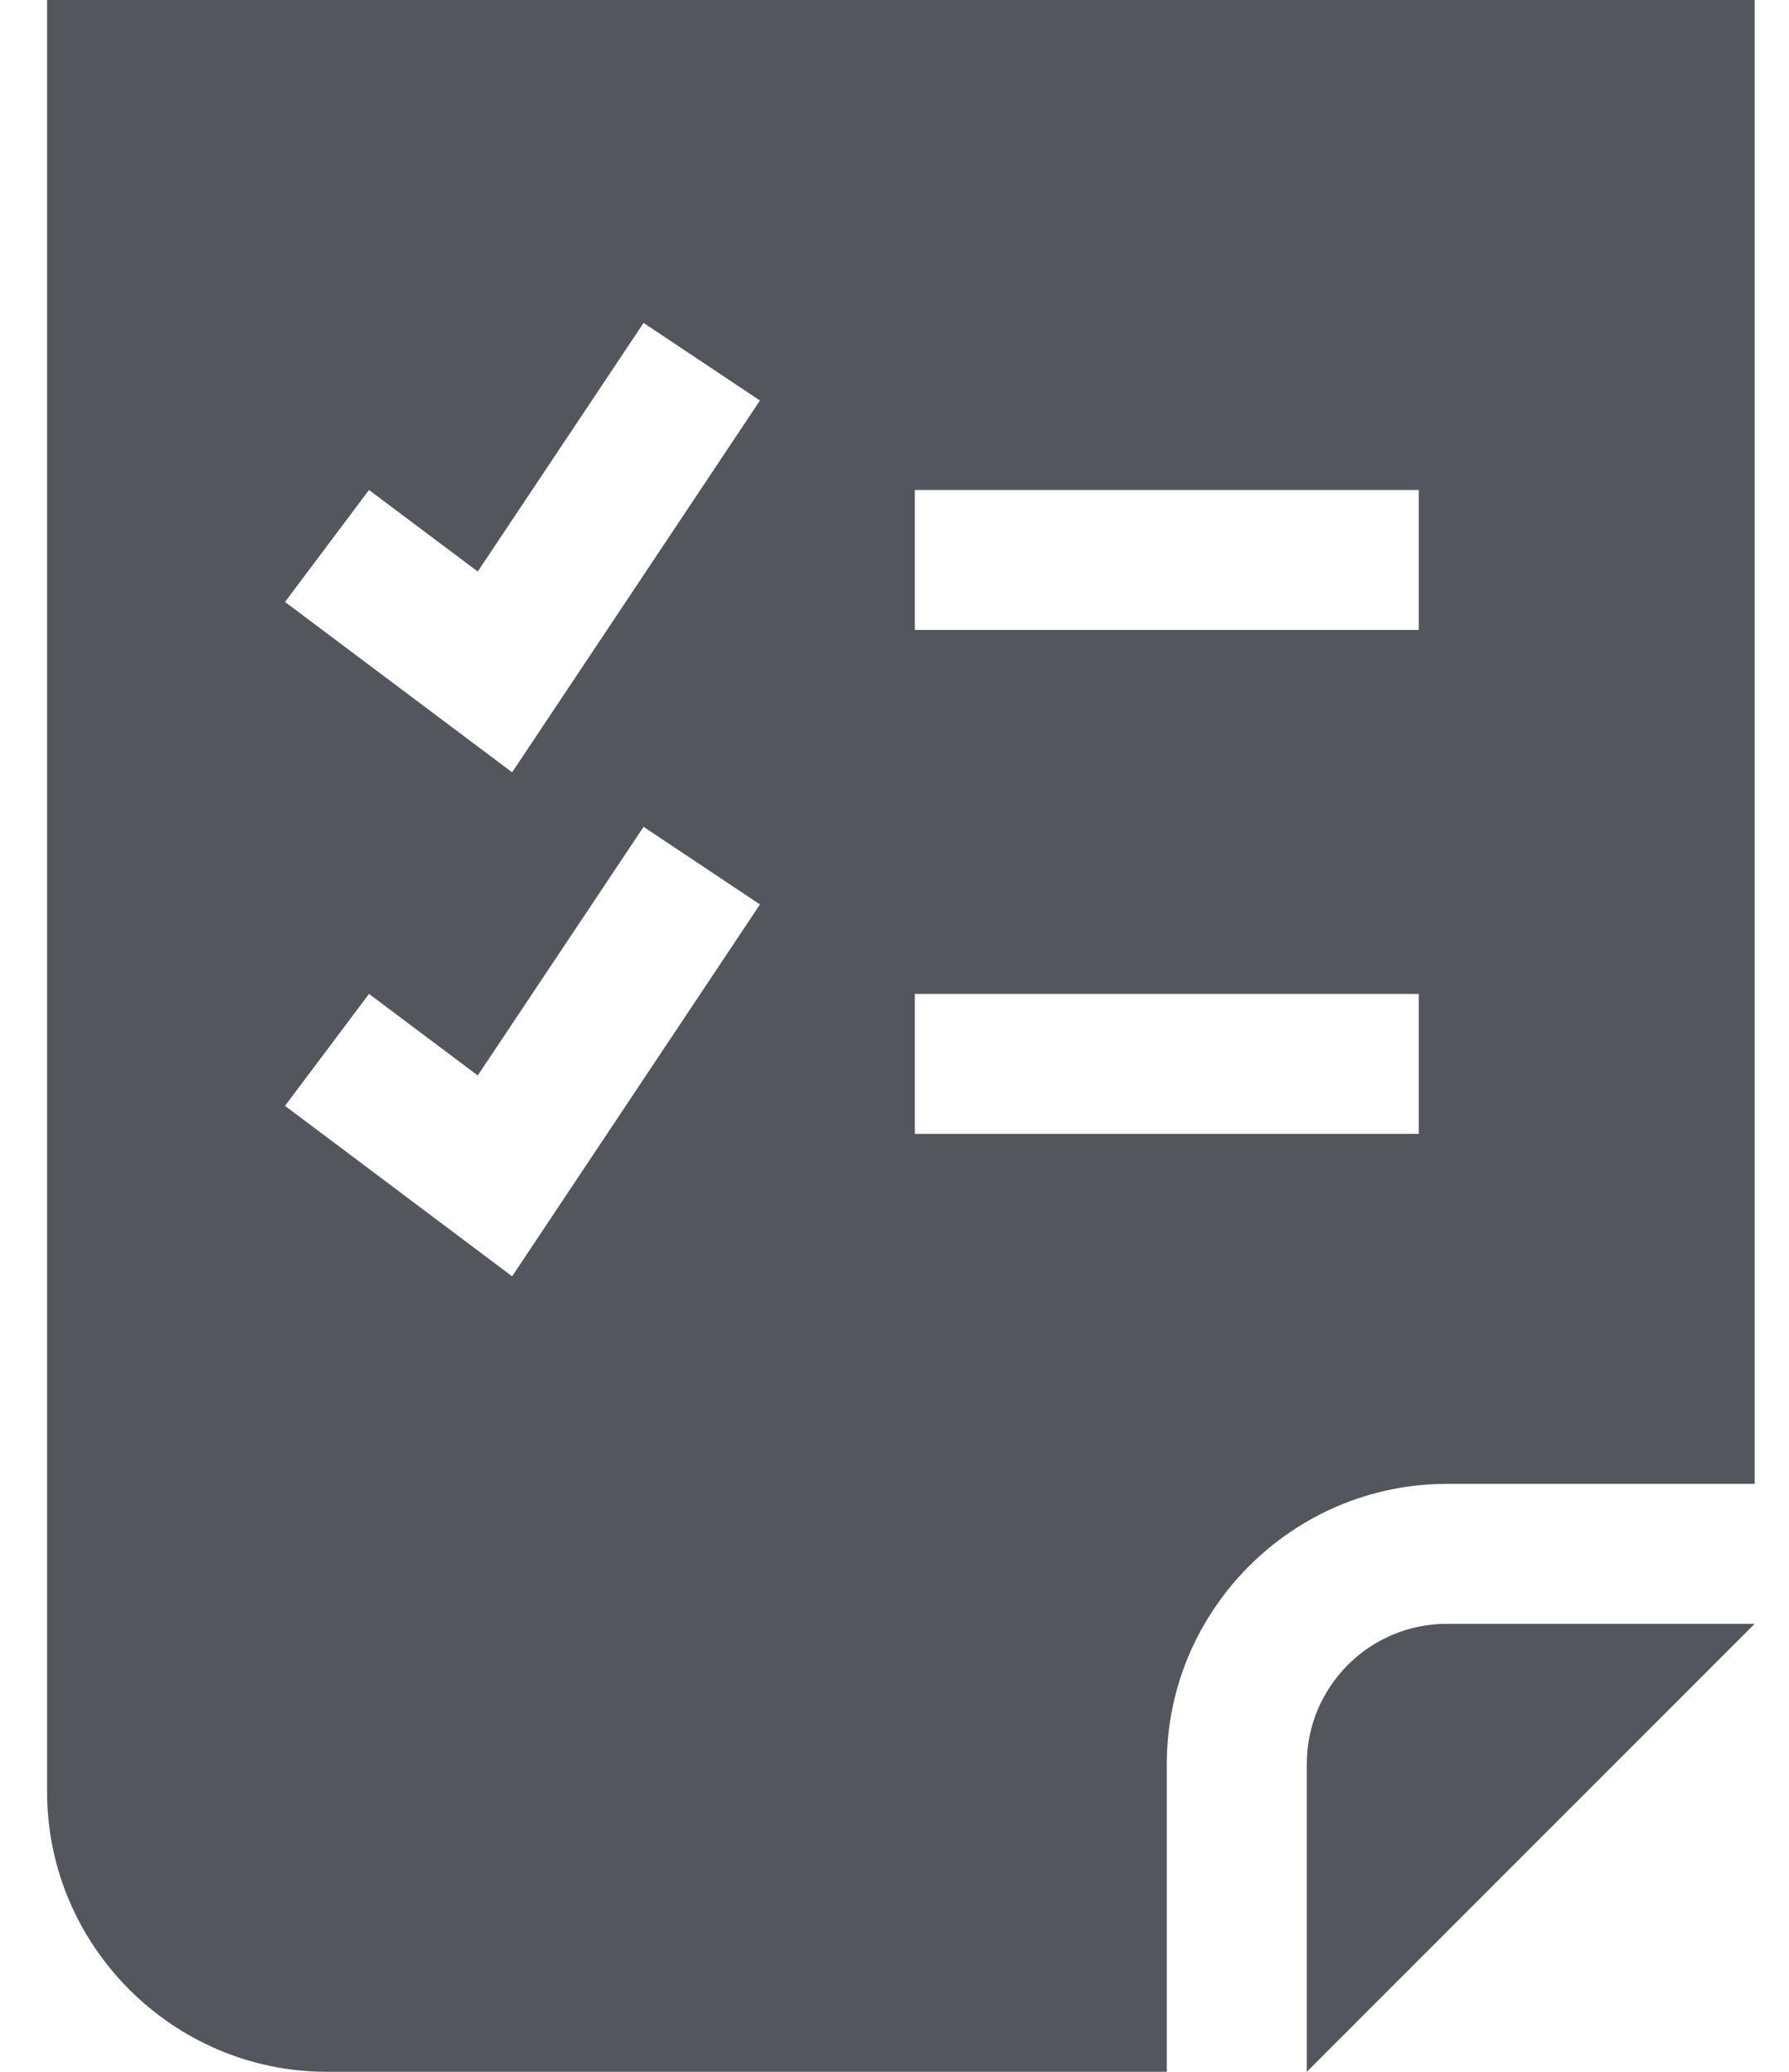 <svg width="19" height="22" viewBox="0 0 19 22" fill="none" xmlns="http://www.w3.org/2000/svg">
<path d="M13.879 18.73V22L18.635 17.243H15.365C14.546 17.243 13.879 17.91 13.879 18.73Z" fill="#53565D"/>
<path d="M0.5 0V19.027C0.5 20.662 1.838 22 3.473 22H12.392V18.73C12.392 17.095 13.73 15.757 15.365 15.757H18.635V0H0.5ZM5.439 13.553L3.622 12.189L3.027 11.743L3.919 10.554L5.074 11.42L6.835 8.78L8.071 9.604L5.439 13.553ZM5.439 8.201L3.622 6.838L3.027 6.392L3.919 5.203L5.074 6.069L6.835 3.429L8.071 4.253L5.439 8.201ZM15.068 12.04H9.716V10.554H15.068V12.04ZM15.068 6.689H9.716V5.203H15.068V6.689Z" fill="#53565D"/>
</svg>
